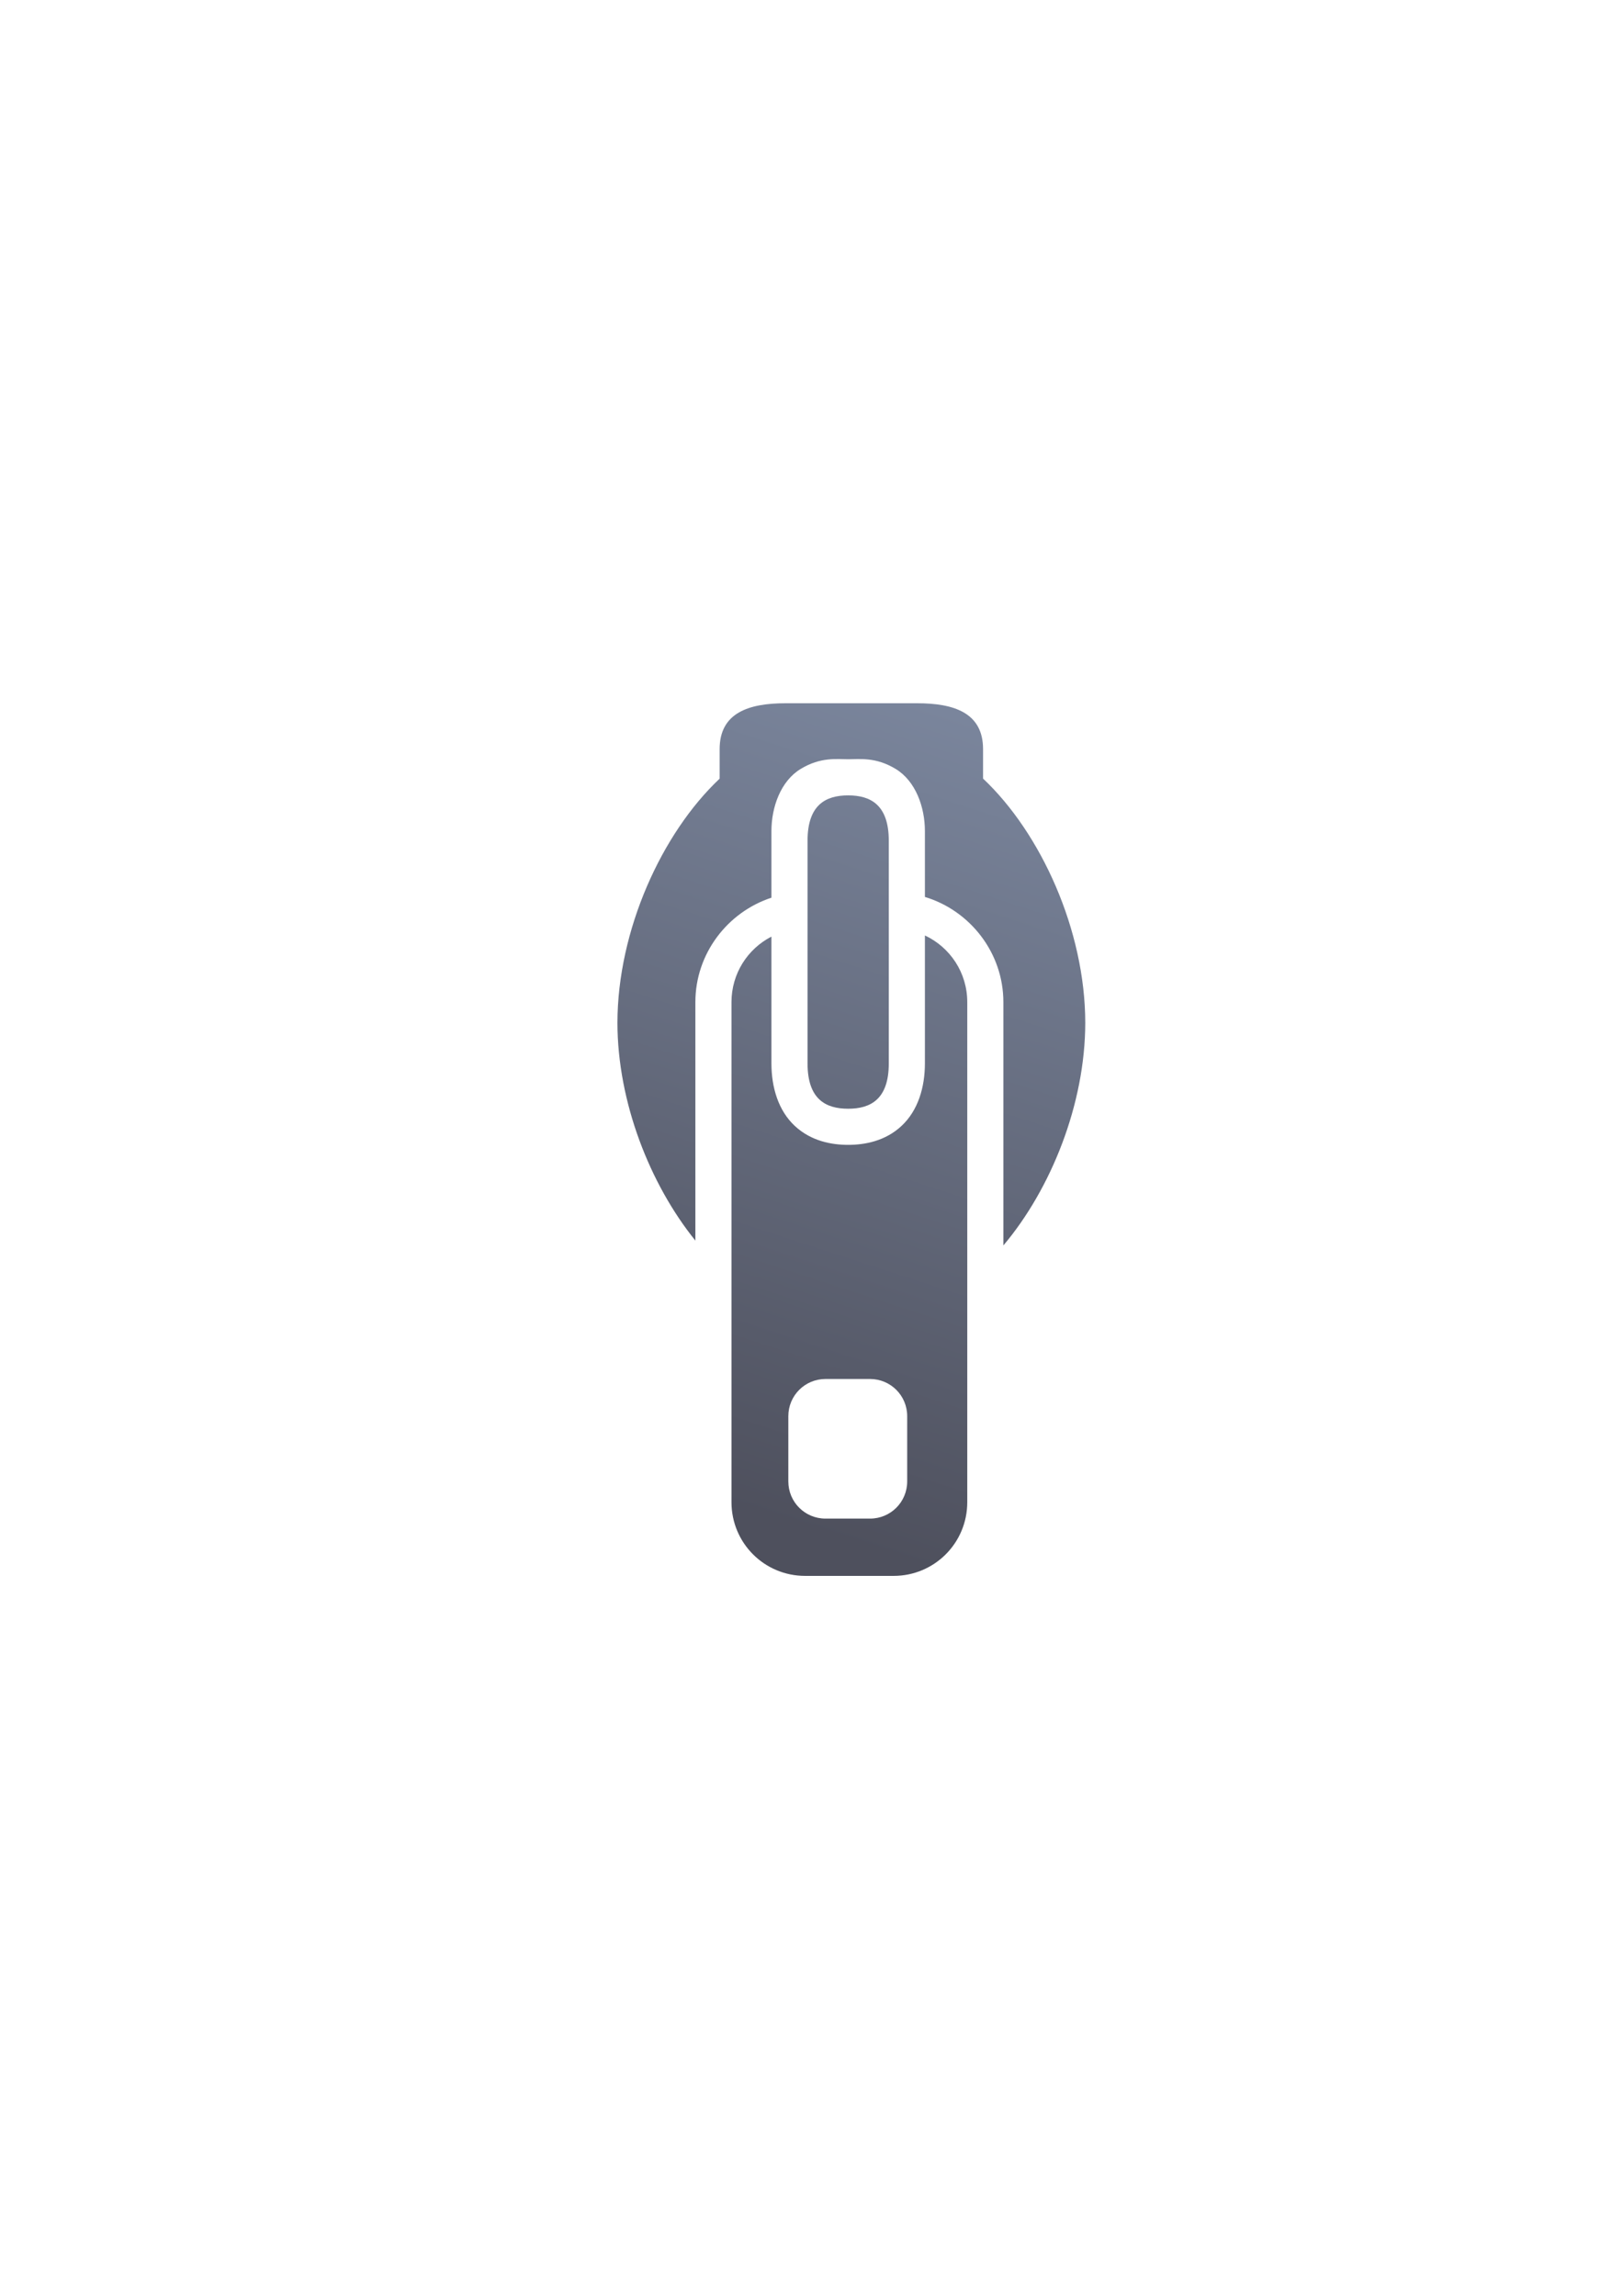 <?xml version="1.0" encoding="UTF-8" standalone="no"?>
<!-- Created with Inkscape (http://www.inkscape.org/) -->

<svg
   xmlns:dc="http://purl.org/dc/elements/1.1/"
   xmlns:cc="http://creativecommons.org/ns#"
   xmlns:rdf="http://www.w3.org/1999/02/22-rdf-syntax-ns#"
   xmlns:svg="http://www.w3.org/2000/svg"
   xmlns="http://www.w3.org/2000/svg"
   xmlns:xlink="http://www.w3.org/1999/xlink"
   xmlns:sodipodi="http://sodipodi.sourceforge.net/DTD/sodipodi-0.dtd"
   xmlns:inkscape="http://www.inkscape.org/namespaces/inkscape"
   width="210mm"
   height="297mm"
   viewBox="0 0 744.094 1052.362"
   id="svg2"
   version="1.1"
   inkscape:version="0.91 r13725"
   inkscape:export-xdpi="4"
   inkscape:export-ydpi="4"
   sodipodi:docname="zipper.svg">
  <title
     id="title4159">zipper</title>
  <defs
     id="defs4">
    <linearGradient
       inkscape:collect="always"
       id="linearGradient4155">
      <stop
         style="stop-color:#4e505d;stop-opacity:1;"
         offset="0"
         id="stop4157" />
      <stop
         style="stop-color:#7a859c;stop-opacity:1"
         offset="1"
         id="stop4159" />
    </linearGradient>
    <linearGradient
       inkscape:collect="always"
       xlink:href="#linearGradient4155"
       id="linearGradient4161"
       x1="306.177"
       y1="680.424"
       x2="422.85"
       y2="322.362"
       gradientUnits="userSpaceOnUse" />
  </defs>
  <sodipodi:namedview
     id="base"
     pagecolor="#ffffff"
     bordercolor="#666666"
     borderopacity="1.0"
     inkscape:pageopacity="0.0"
     inkscape:pageshadow="2"
     inkscape:zoom="1"
     inkscape:cx="373.82921"
     inkscape:cy="510.88548"
     inkscape:document-units="px"
     inkscape:current-layer="layer1"
     showgrid="false"
     showguides="true"
     inkscape:guide-bbox="true"
     inkscape:window-width="1600"
     inkscape:window-height="837"
     inkscape:window-x="-4"
     inkscape:window-y="-4"
     inkscape:window-maximized="1"
     inkscape:snap-bbox="true"
     inkscape:bbox-nodes="true">
    <sodipodi:guide
       position="560,730"
       orientation="0,1"
       id="guide3338" />
    <sodipodi:guide
       position="560,330"
       orientation="0,1"
       id="guide3340" />
    <sodipodi:guide
       position="190,475"
       orientation="1,0"
       id="guide3344" />
    <sodipodi:guide
       position="590,451"
       orientation="1,0"
       id="guide3346" />
    <inkscape:grid
       type="xygrid"
       id="grid3440" />
  </sodipodi:namedview>
  <g
     inkscape:label="Ebene 1"
     inkscape:groupmode="layer"
     id="layer1">
    <g
       id="g4163">
      <g
         id="g4151">
        <rect
           style="opacity:1;fill:none;fill-opacity:1;stroke:none;stroke-width:23;stroke-linecap:butt;stroke-linejoin:round;stroke-miterlimit:4;stroke-dasharray:none;stroke-opacity:1"
           id="rect4160"
           width="400"
           height="400"
           x="190"
           y="322.362" />
        <path
           style="color:#252525;clip-rule:nonzero;display:inline;overflow:visible;visibility:visible;opacity:1;isolation:auto;mix-blend-mode:normal;color-interpolation:sRGB;color-interpolation-filters:linearRGB;solid-color:#252525;solid-opacity:1;fill:url(#linearGradient4161);fill-opacity:1;fill-rule:nonzero;stroke:none;stroke-width:20;stroke-linecap:square;stroke-linejoin:round;stroke-miterlimit:4;stroke-dasharray:none;stroke-dashoffset:0;stroke-opacity:1;color-rendering:auto;image-rendering:auto;shape-rendering:auto;text-rendering:auto;enable-background:accumulate"
           d="m 360.123,322.362 c -16.727,0 -30.19,4.295 -30.19,21.022 l 0,13.541 c -26.514,24.958 -46.808,69.488 -46.857,111.917 0.033,36.262 14.875,74.02 35.732,99.83 l 0,-109.317 c 0,-22.214 14.731,-41.267 34.869,-47.862 l 0,-30.535 c 0,-10.998 4.241,-22.932 13.416,-28.496 9.175,-5.563 16.627,-4.433 21.764,-4.433 5.137,0 12.594,-1.13 21.768,4.433 9.175,5.563 13.416,17.498 13.416,28.496 l 0,30.186 c 20.704,6.249 35.977,25.592 35.977,48.211 l 0,111.533 c 21.808,-25.826 37.502,-64.743 37.543,-102.046 -0.044,-42.438 -20.338,-86.98 -46.857,-111.943 l 0,-13.515 c 0,-16.727 -13.463,-21.022 -30.19,-21.022 l -60.389,0 z m 28.733,42.226 c -10.317,0 -18.621,4.379 -18.621,20.785 l 0,102.072 c 0,16.407 8.304,20.781 18.621,20.781 10.317,0 18.625,-4.374 18.625,-20.781 l 0,-102.072 c 0,-16.407 -8.308,-20.785 -18.625,-20.785 z m 35.184,64.206 0,20.794 0,37.858 c 0,10.998 -3.167,21.605 -10.699,28.642 -7.532,7.037 -16.985,8.698 -24.485,8.698 -7.5,0 -16.954,-1.661 -24.485,-8.698 -7.532,-7.037 -10.694,-17.645 -10.694,-28.642 l 0,-35.874 0,-22.243 c -10.884,5.596 -18.31,16.9 -18.31,30.027 l 0,229.229 c 0,18.713 15.065,33.778 33.778,33.778 l 40.536,0 c 18.713,0 33.778,-15.065 33.778,-33.778 l 0,-229.229 c 0,-13.566 -7.934,-25.179 -19.418,-30.561 z m -45.568,203.312 20.401,0 c 9.444,0 17.047,7.602 17.047,17.047 l 0,29.906 c 0,9.444 -7.602,17.047 -17.047,17.047 l -20.401,0 c -9.444,0 -17.047,-7.602 -17.047,-17.047 l 0,-29.906 c 0,-9.444 7.602,-17.047 17.047,-17.047 z"
           id="rect4162"
           inkscape:connector-curvature="0" />
      </g>
    </g>
  </g>
</svg>
